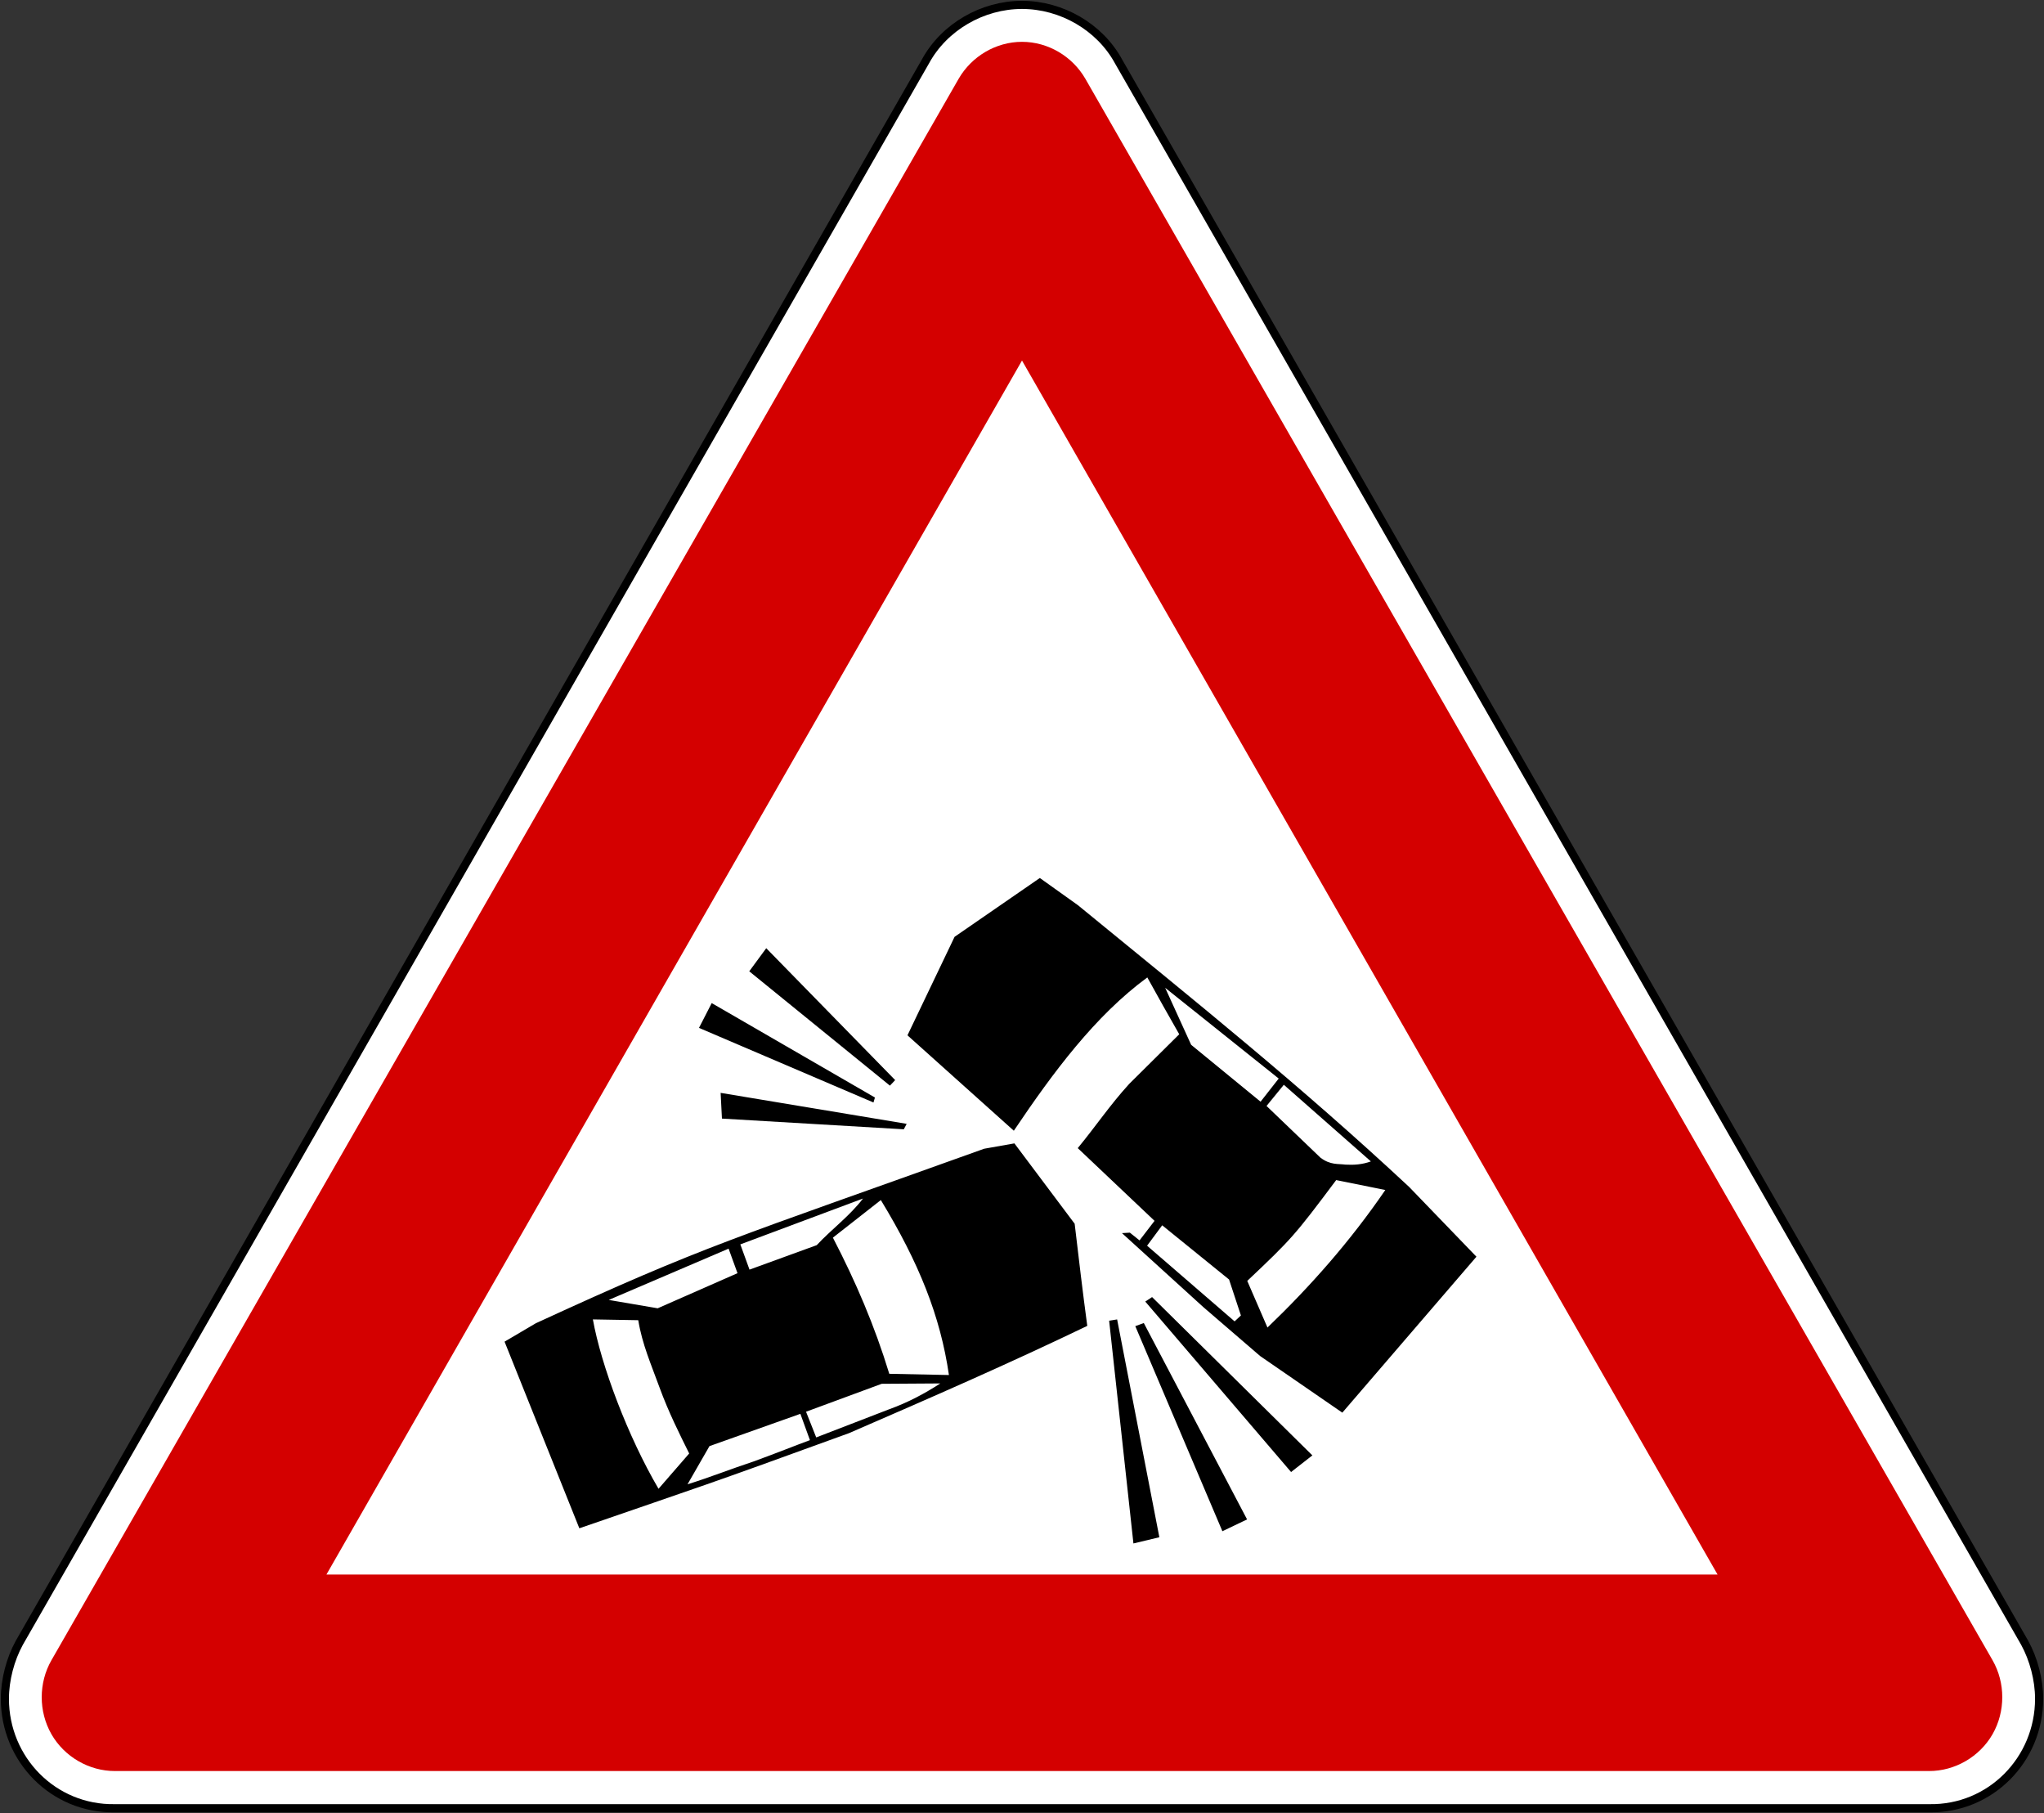 <?xml version="1.0" encoding="UTF-8" standalone="no"?>
<!-- Created with Inkscape (http://www.inkscape.org/) -->

<svg
   xmlns:dc="http://purl.org/dc/elements/1.1/"
   xmlns:cc="http://creativecommons.org/ns#"
   xmlns:rdf="http://www.w3.org/1999/02/22-rdf-syntax-ns#"
   xmlns:svg="http://www.w3.org/2000/svg"
   xmlns="http://www.w3.org/2000/svg"
   xmlns:sodipodi="http://sodipodi.sourceforge.net/DTD/sodipodi-0.dtd"
   xmlns:inkscape="http://www.inkscape.org/namespaces/inkscape"
   width="502.4"
   height="445.56"
   id="svg2"
   sodipodi:version="0.32"
   inkscape:version="0.48.4 r9939"
   version="1.0"
   sodipodi:docname="22.svg"
   inkscape:output_extension="org.inkscape.output.svg.inkscape"
   sodipodi:modified="true">
  <rect width="100%" height="100%" fill="#333333" stroke="none"/>
  <defs
     id="defs4" />
  <sodipodi:namedview
     id="base"
     pagecolor="#ffffff"
     bordercolor="#666666"
     borderopacity="1.0"
     gridtolerance="10000"
     guidetolerance="10"
     objecttolerance="10"
     inkscape:pageopacity="0.0"
     inkscape:pageshadow="2"
     inkscape:zoom="0.88518519"
     inkscape:cx="176.14154"
     inkscape:cy="233.87589"
     inkscape:document-units="px"
     inkscape:current-layer="layer1"
     showgrid="true"
     showguides="true"
     width="2700px"
     height="1500px"
     inkscape:window-width="1280"
     inkscape:window-height="1001"
     inkscape:window-x="-8"
     inkscape:window-y="-8"
     fit-margin-top="1.2"
     fit-margin-left="1.2"
     fit-margin-right="1.2"
     fit-margin-bottom="1.2"
     inkscape:window-maximized="1" />
  <g
     inkscape:label="Layer 1"
     inkscape:groupmode="layer"
     id="layer1"
     transform="translate(2002.942,1318.612)">
    <path
       style="fill:#ffffff;fill-opacity:1;fill-rule:evenodd;stroke:#000000;stroke-opacity:1;stroke-width:2;stroke-miterlimit:4;stroke-dasharray:none"
       d="m -1751.742,-1317.412 c -9.744,0 -19.123,5.44 -23.719,13.875 l -222.75,388.656 c -2.172,3.97 -3.531,9.016 -3.531,13.719 0,14.994 11.992,27.15 26.969,26.906 l 446.062,0 c 14.976,0.244 26.969,-11.912 26.969,-26.906 0,-4.702 -1.359,-9.748 -3.531,-13.719 l -222.75,-388.656 c -4.595,-8.435 -13.974,-13.875 -23.719,-13.875 z"
       id="path5908"
       inkscape:connector-curvature="0"
       sodipodi:nodetypes="sccsccsccs" />
    <path
       style="fill:#d40000;fill-opacity:1;fill-rule:evenodd;stroke:none"
       d="m -1751.742,-1308.332 c 6.405,0 12.378,3.562 15.562,9.062 l 223,388.656 c 3.167,5.542 3.184,12.573 0,18.156 -3.196,5.583 -9.286,9.08 -15.625,9.062 l -445.875,0 c -6.339,0.018 -12.429,-3.479 -15.625,-9.062 -3.184,-5.583 -3.167,-12.615 0,-18.156 l 223,-388.656 c 3.185,-5.5 9.158,-9.062 15.562,-9.062 z"
       id="path5916"
       inkscape:connector-curvature="0"
       sodipodi:nodetypes="sccccccccs" />
    <path
       inkscape:connector-curvature="0"
       d="m -1922.707,-931.682 341.93,0 -170.965,-298.33 z"
       style="fill:#ffffff;fill-opacity:1;fill-rule:evenodd;stroke:none"
       id="path5920"
       sodipodi:nodetypes="cccc" />
    <path
       inkscape:connector-curvature="0"
       d="m -1693.217,-985.386 -13.982,-12.04 -19.973,-18.158 1.942,-0.115 2.377,1.905 3.688,-4.807 -18.874,-17.871 c 4.325,-5.232 7.917,-10.602 12.655,-15.791 l 12.289,-12.188 c -2.436,-4.261 -5.497,-9.678 -7.848,-13.966 -12.809,9.408 -23.108,23.257 -32.808,37.669 l -26.144,-23.443 11.578,-24.202 20.959,-14.459 9.366,6.686 c 29.73,24.313 54.76,44.402 81.412,69.24 l 16.534,17.139 -32.962,38.321 -20.211,-13.918 z m 1.809,-6.994 -4.967,-11.461 c 10.899,-10.3 11.668,-11.17 21.856,-24.775 l 12.077,2.436 c -8.655,12.65 -18.482,23.745 -28.967,33.8 m -29.587,-20.11 3.714,-5.014 16.433,13.319 2.913,8.835 -1.549,1.454 -21.511,-18.593 z m -139.547,69.442 -18.381,-45.861 7.699,-4.532 c 42.041,-19.357 48.037,-20.556 110.183,-42.879 l 7.434,-1.316 14.81,19.75 c 0.998,8.447 1.99,16.895 3.099,25.098 -19.367,9.323 -38.587,17.701 -58.591,26.372 -36.528,13.297 -34.692,12.475 -66.253,23.368 m 188.311,-89.367 c -1.777,-0.25 -3.704,0.157 -6.166,-1.719 l -13.239,-12.697 4.25,-5.206 21.4,18.832 c -2.101,0.764 -4.128,0.907 -6.246,0.79 m -20.869,-15.462 -17.065,-13.982 -6.384,-14.008 27.905,22.302 -4.457,5.688 z m -76.6,67.166 -14.661,-0.301 c -3.587,-11.764 -8.24,-22.631 -13.86,-33.456 l 11.785,-9.238 c 9.36,15.399 14.634,28.521 16.736,42.996 m -87.515,-13.669 11.154,0.195 c 0.955,5.884 3.179,10.909 5.184,16.422 2.292,6.288 5.057,11.716 7.333,16.332 l -7.535,8.676 c -7.561,-12.883 -14.125,-30.383 -16.136,-41.627 m 139.234,53.534 -6.372,1.528 -5.97,-54.739 1.963,-0.314 10.379,53.524 z m -66.38,-31.46 -17.961,6.93 -2.499,-6.314 18.588,-6.861 14.417,-0.093 c -3.852,2.483 -7.826,4.627 -12.544,6.341 m -56.925,-24.806 -12.034,-2.054 29.46,-12.602 2.192,6.028 -19.617,8.628 z m 39.085,-15.515 -16.518,6.012 -2.255,-6.203 30.145,-11.265 c -3.211,4.234 -7.742,7.567 -11.371,11.456 m -15.494,53.147 c -5.831,1.926 -10.575,3.847 -16.258,5.619 l 5.391,-9.381 22.345,-7.938 2.35,6.468 c -3.146,1.146 -8.235,3.194 -13.828,5.232 m 33.487,-92.349 -34.575,-28.096 4.176,-5.678 31.689,32.41 -1.289,1.364 z m 3.412,10.729 -44.699,-2.632 -0.323,-6.32 45.723,7.609 -0.7,1.343 z m -50.34,-24.923 3.125,-6.091 40.12,23.204 -0.357,1.22 -42.89,-18.333 z m 128.648,123.693 -21.41,-50.398 2.096,-0.759 25.38,48.254 -6.065,2.903 z m 16.879,-14.55 -35.833,-41.887 1.672,-1.104 39.398,38.905 -5.237,4.086 z"
       style="fill:#000000;fill-opacity:1;fill-rule:evenodd;stroke:none"
       id="path5003" />
  </g>
</svg>
